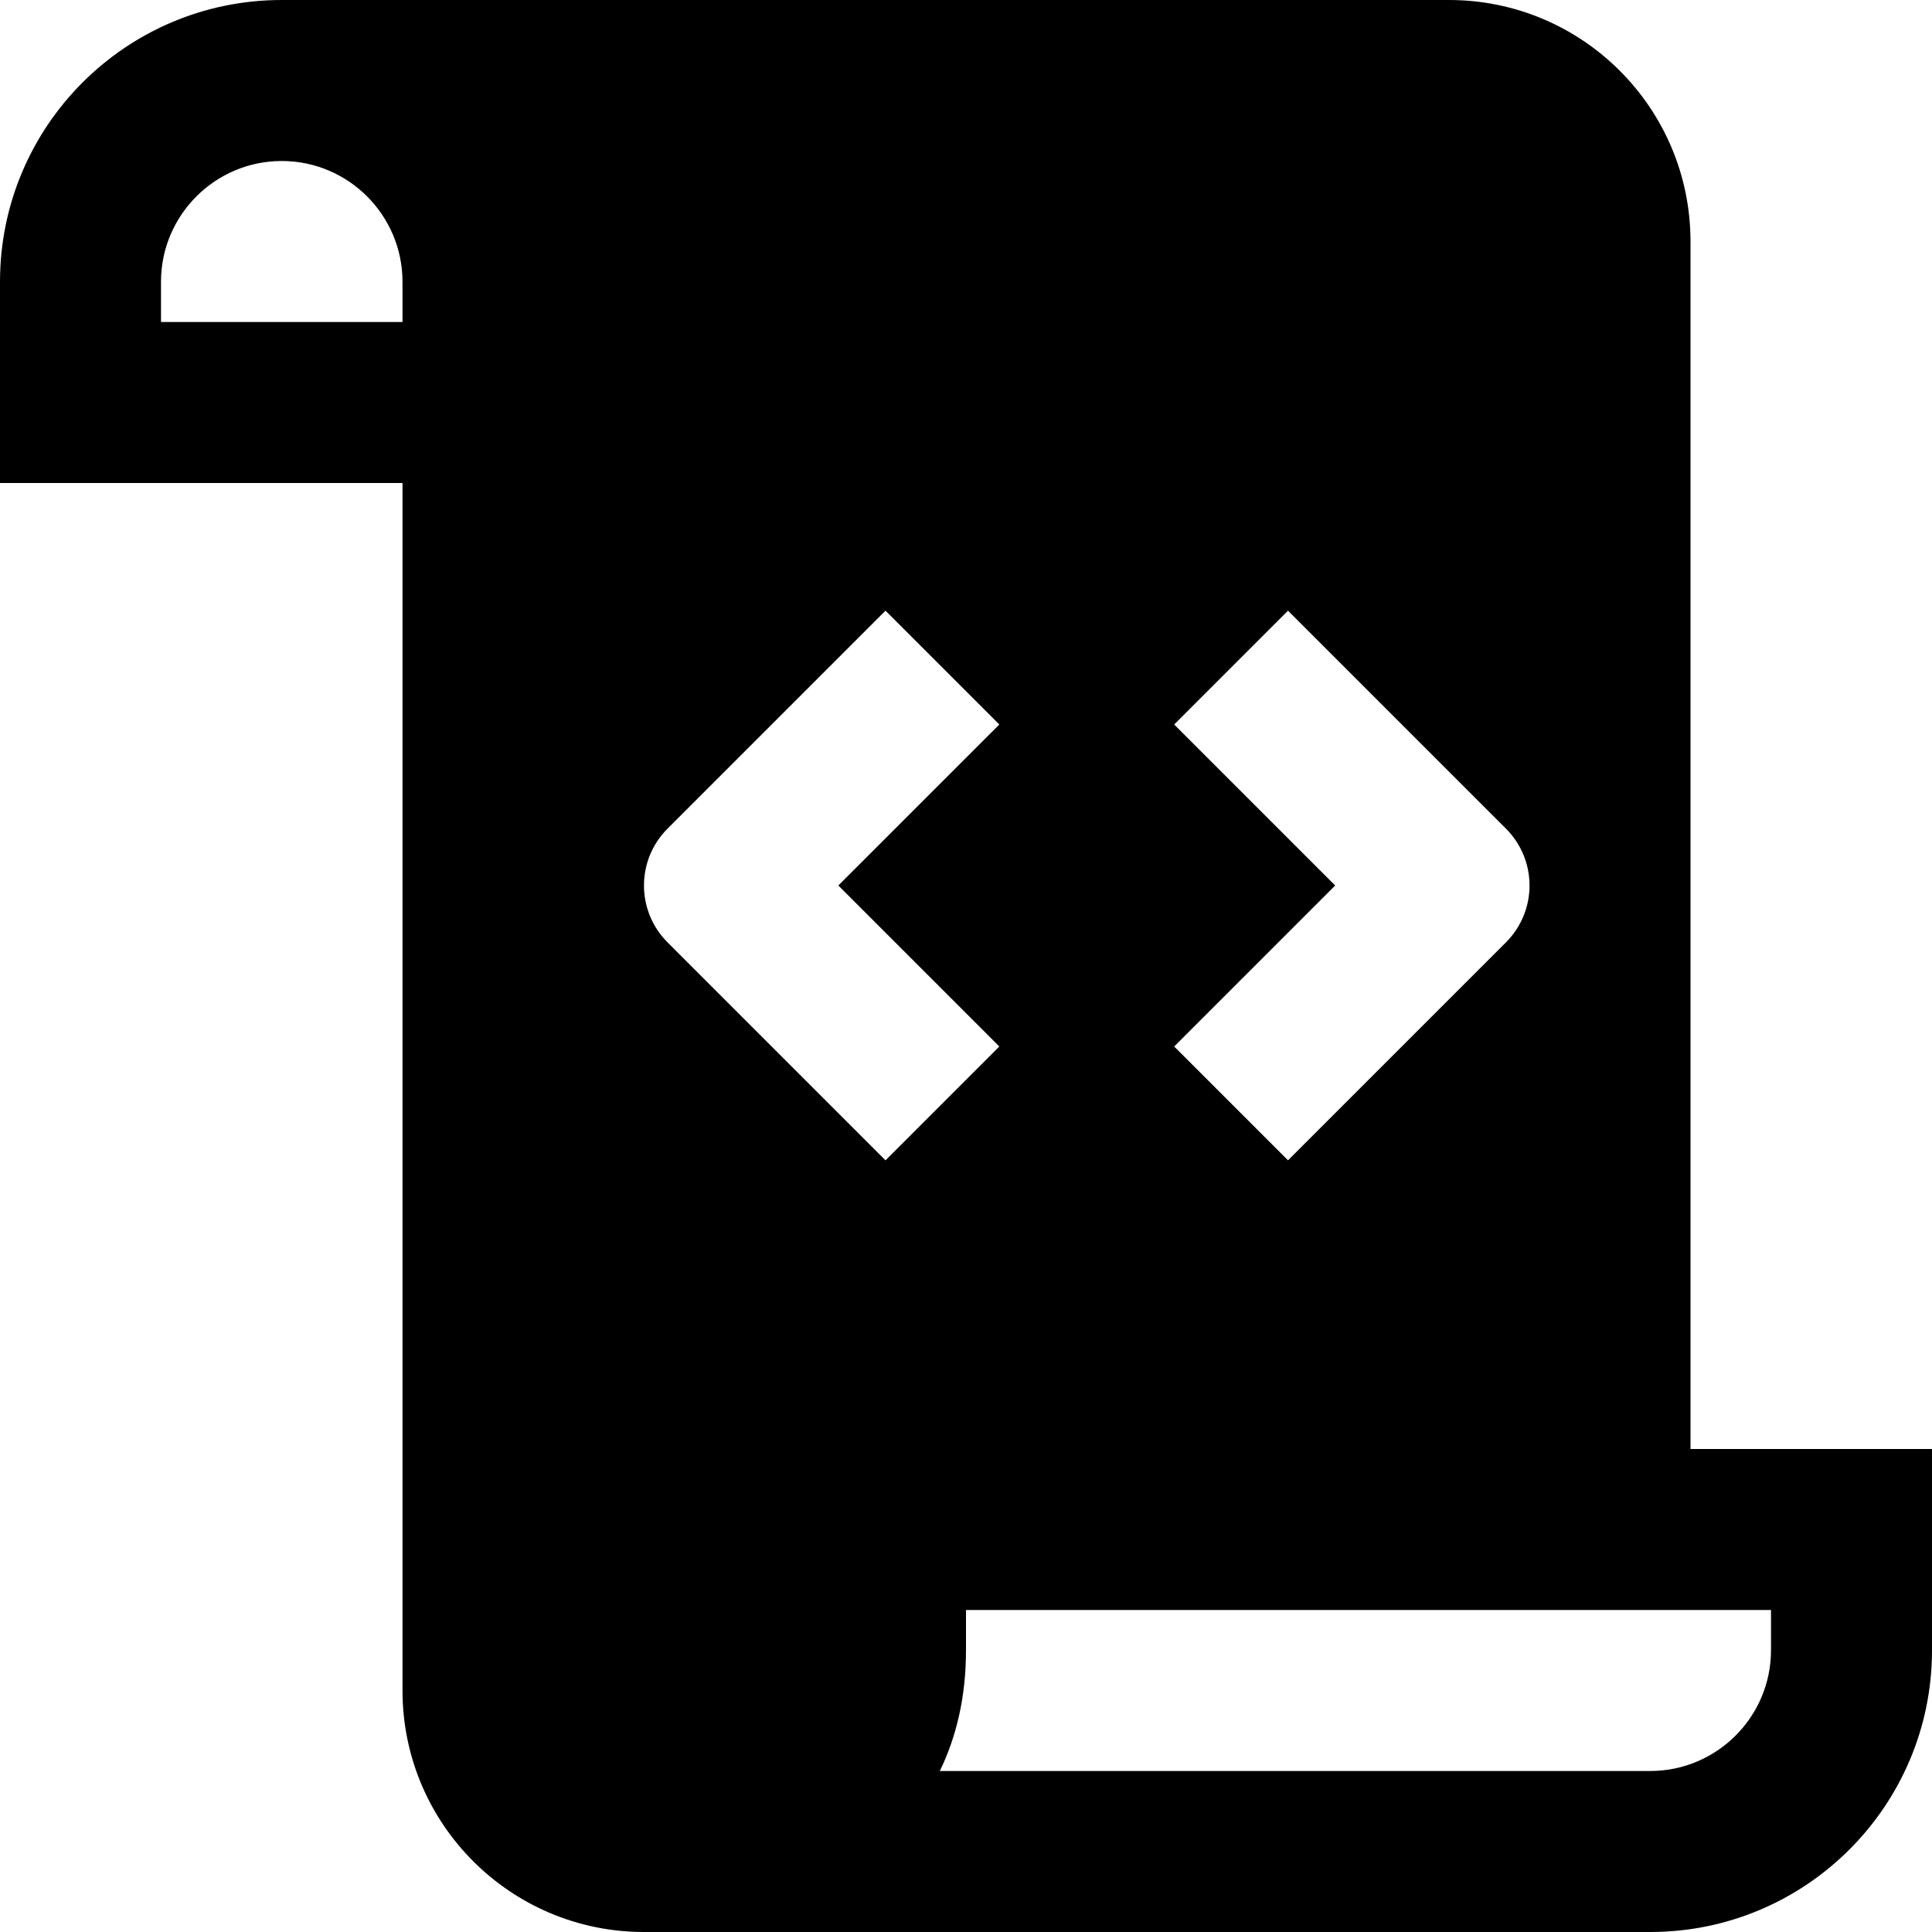 <svg id="nc_icon" version="1.1" xmlns="http://www.w3.org/2000/svg" xmlns:xlink="http://www.w3.org/1999/xlink" x="0px" y="0px" viewBox="0 0 24 24" xml:space="preserve" ><g class="nc-icon-wrapper" fill="currentColor"><path fill="currentColor" d="M21,18V3c0-1.657-1.343-3-3-3H3.5C1.567,0,0,1.567,0,3.5V6h5v15c0,1.657,1.343,3,3,3h12h0.5 c1.933,0,3.5-1.567,3.5-3.5V18H21z M5,4H2V3.5C2,2.673,2.673,2,3.5,2S5,2.673,5,3.5V4z M14.586,9L16,7.586l2.707,2.707 c0.391,0.391,0.391,1.023,0,1.414L16,14.414L14.586,13l2-2L14.586,9z M8.293,11.707c-0.391-0.391-0.391-1.023,0-1.414L11,7.586 L12.414,9l-2,2l2,2L11,14.414L8.293,11.707z M22,20.5c0,0.827-0.673,1.5-1.5,1.5h-8.825C11.878,21.581,12,21.085,12,20.5V20h10V20.5 z"></path></g></svg>